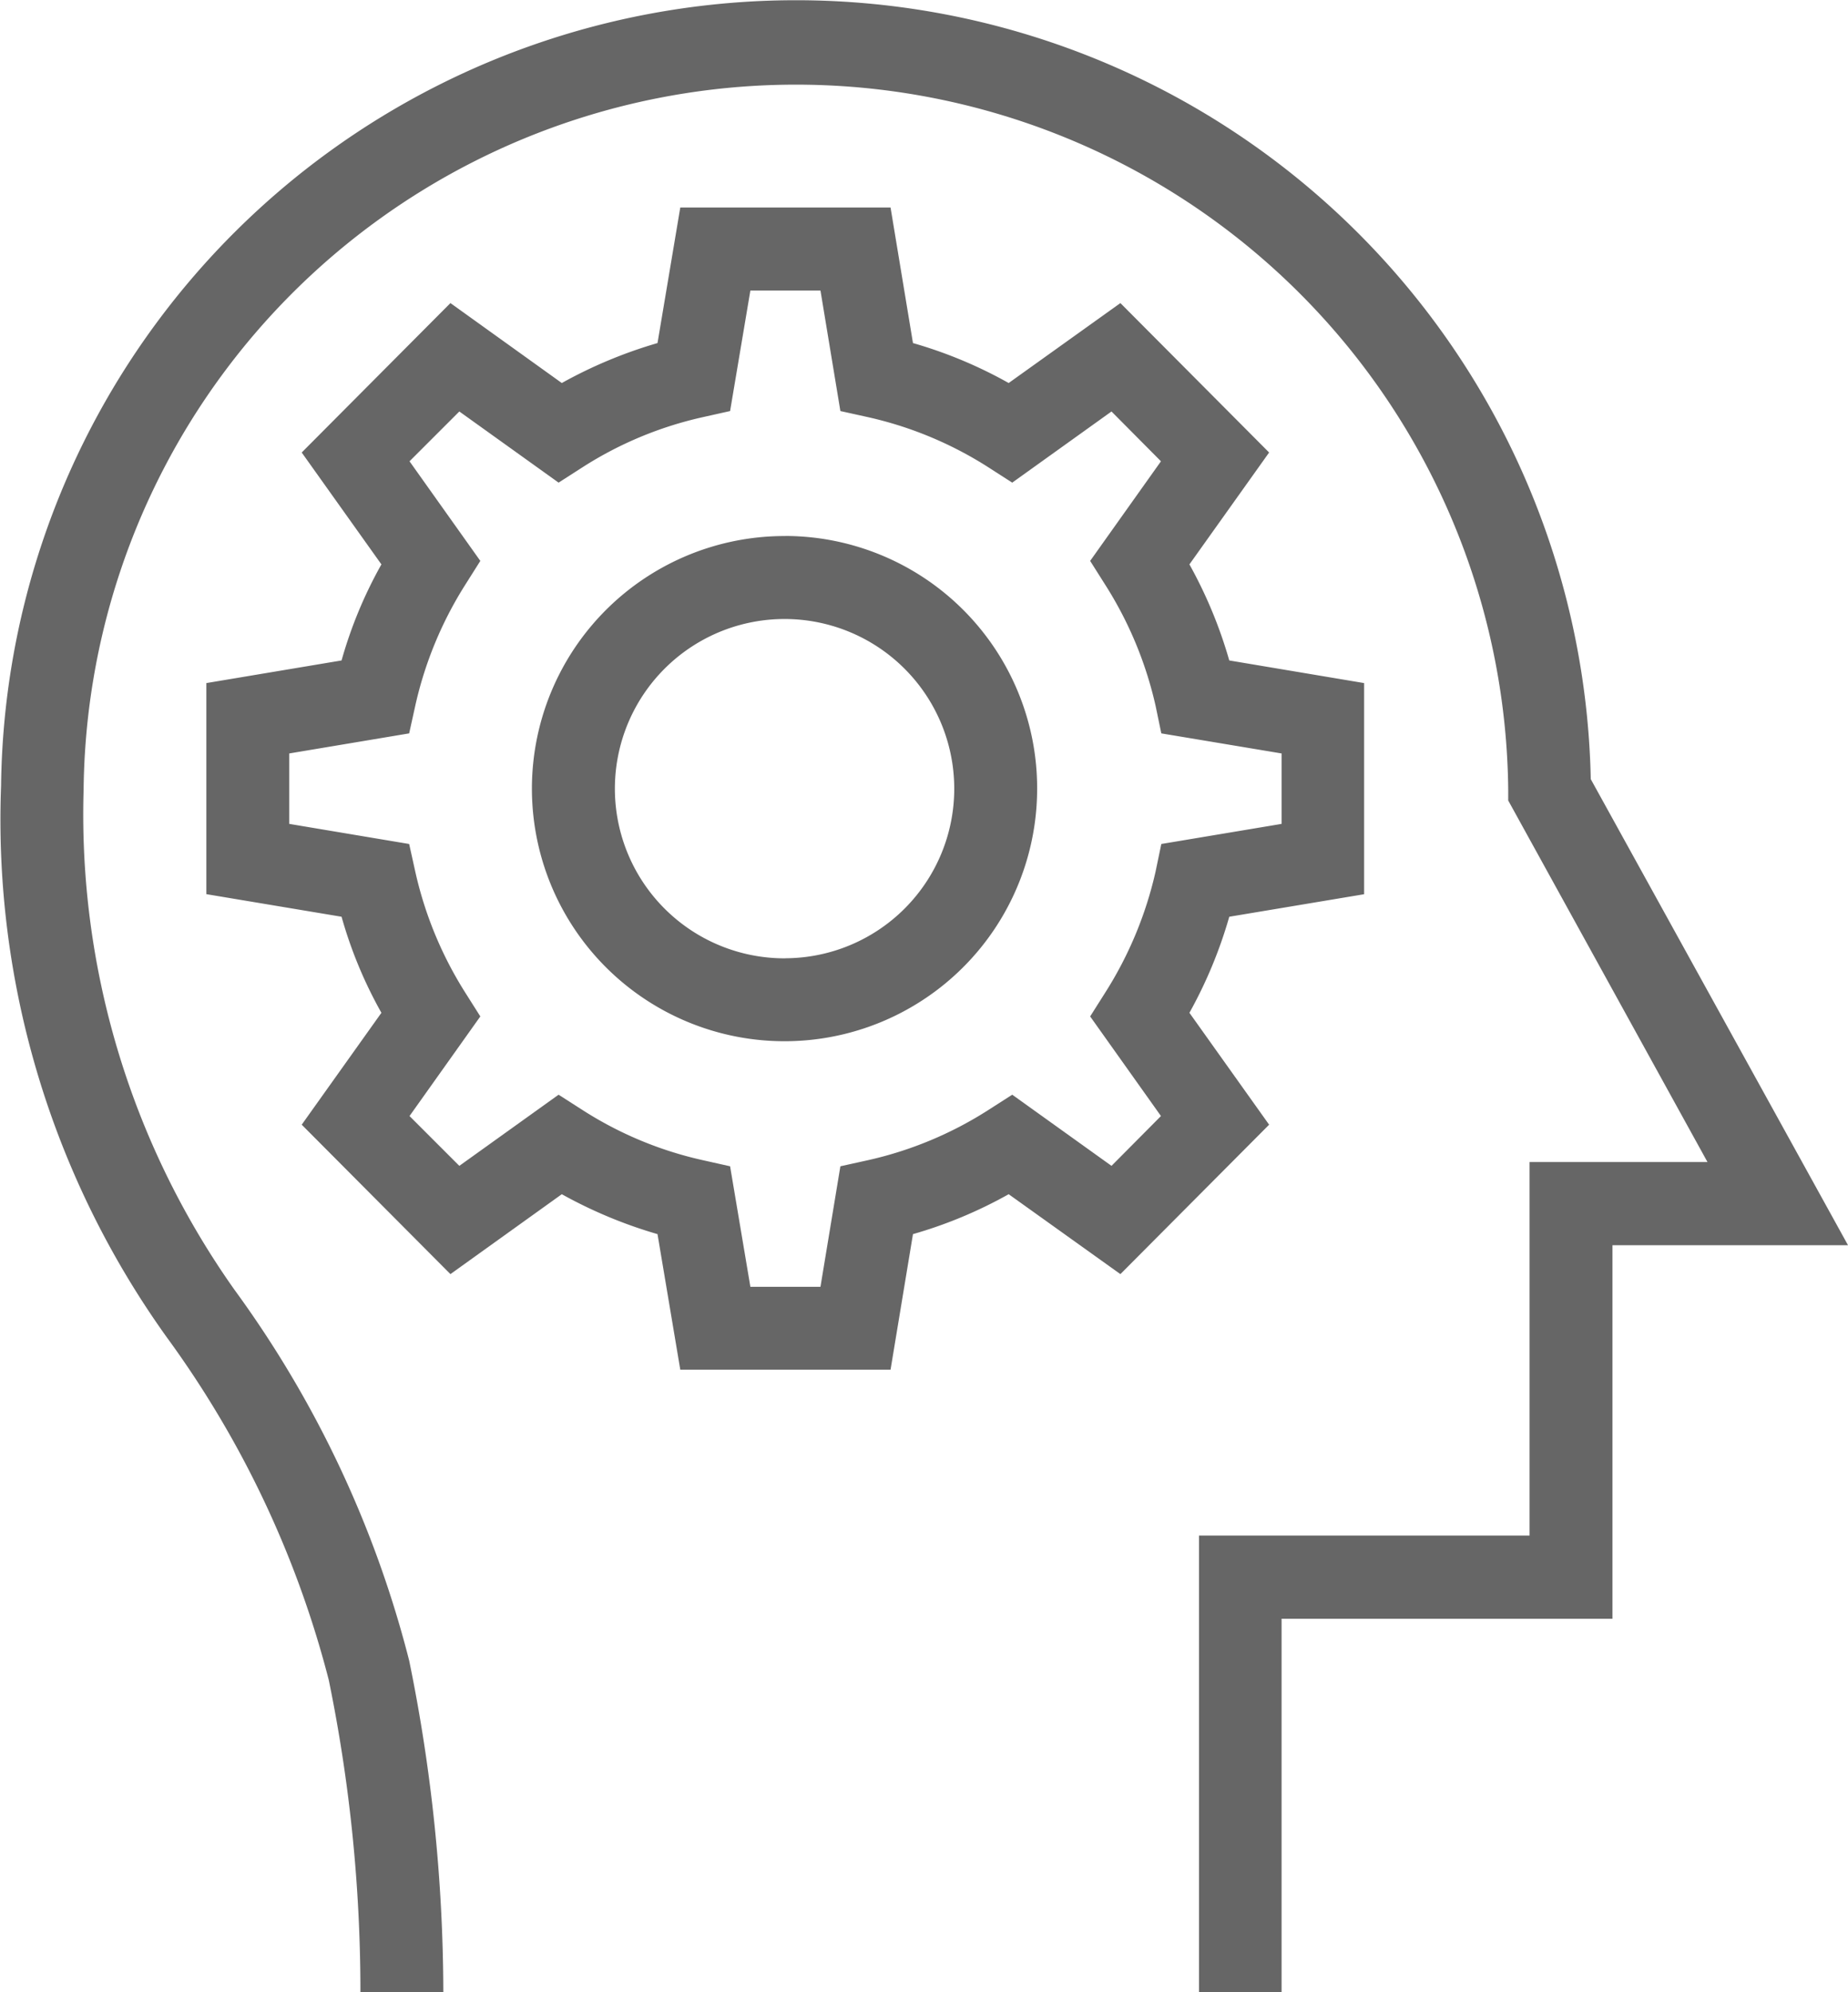 <svg xmlns="http://www.w3.org/2000/svg" width="51.94" height="56" viewBox="0 0 51.94 56">
<defs>
    <style>
      .cls-1 {
        fill: #666;
        fill-rule: evenodd;
      }
    </style>
  </defs>
  <path id="icon" class="cls-1" d="M1215.77,877.9a22.343,22.343,0,0,0-44.68.192,24.978,24.978,0,0,0,4.66,15.5,28.236,28.236,0,0,1,4.55,9.628,43.566,43.566,0,0,1,.89,8.777h2.33a46.724,46.724,0,0,0-.96-9.322,30.351,30.351,0,0,0-4.91-10.422,23.122,23.122,0,0,1-4.24-14.053,20.021,20.021,0,0,1,40.04,0v0.3l5.6,10.162h-5v10.5h-9.29V912h2.32V901.5h9.3V891H1223Zm-6.37,3.235V875.2l-3.79-.636a12.8,12.8,0,0,0-1.12-2.7l2.24-3.145-4.18-4.2-3.14,2.247a12.541,12.541,0,0,0-2.69-1.123l-0.63-3.81h-5.91l-0.64,3.81a12.979,12.979,0,0,0-2.69,1.123l-3.13-2.247-4.18,4.2,2.24,3.145a12.293,12.293,0,0,0-1.12,2.7l-3.8.636v5.933l3.8,0.635a12.273,12.273,0,0,0,1.12,2.7l-2.24,3.145,4.18,4.2,3.13-2.246a12.976,12.976,0,0,0,2.69,1.122l0.64,3.81h5.91l0.63-3.81a12.538,12.538,0,0,0,2.69-1.122l3.14,2.246,4.18-4.2-2.24-3.145a12.775,12.775,0,0,0,1.12-2.7Zm-5.7-1.412-0.16.769a10.754,10.754,0,0,1-1.42,3.414l-0.42.664,1.99,2.8-1.39,1.4-2.79-2-0.66.423a10.543,10.543,0,0,1-3.4,1.419l-0.77.17-0.56,3.387h-1.97l-0.57-3.387-0.76-.17a10.452,10.452,0,0,1-3.4-1.419l-0.66-.423-2.79,2-1.4-1.4,1.99-2.8-0.42-.664a10.731,10.731,0,0,1-1.41-3.414l-0.17-.769-3.37-.565v-1.98l3.37-.564,0.17-.77a10.717,10.717,0,0,1,1.41-3.413l0.42-.665-1.99-2.8,1.4-1.4,2.79,2,0.66-.424a10.472,10.472,0,0,1,3.4-1.418l0.76-.17,0.57-3.388h1.97l0.56,3.388,0.77,0.17a10.563,10.563,0,0,1,3.4,1.418l0.66,0.424,2.79-2,1.39,1.4-1.99,2.8,0.42,0.665a10.74,10.74,0,0,1,1.42,3.413l0.16,0.77,3.38,0.564v1.98Zm-10.57-8.656a7.1,7.1,0,1,0,7.08,7.1A7.093,7.093,0,0,0,1193.13,871.065Zm0,11.87a4.769,4.769,0,1,1,4.75-4.769A4.765,4.765,0,0,1,1193.13,882.935Z" transform="translate(-1171.06 -856)"/>
</svg>
